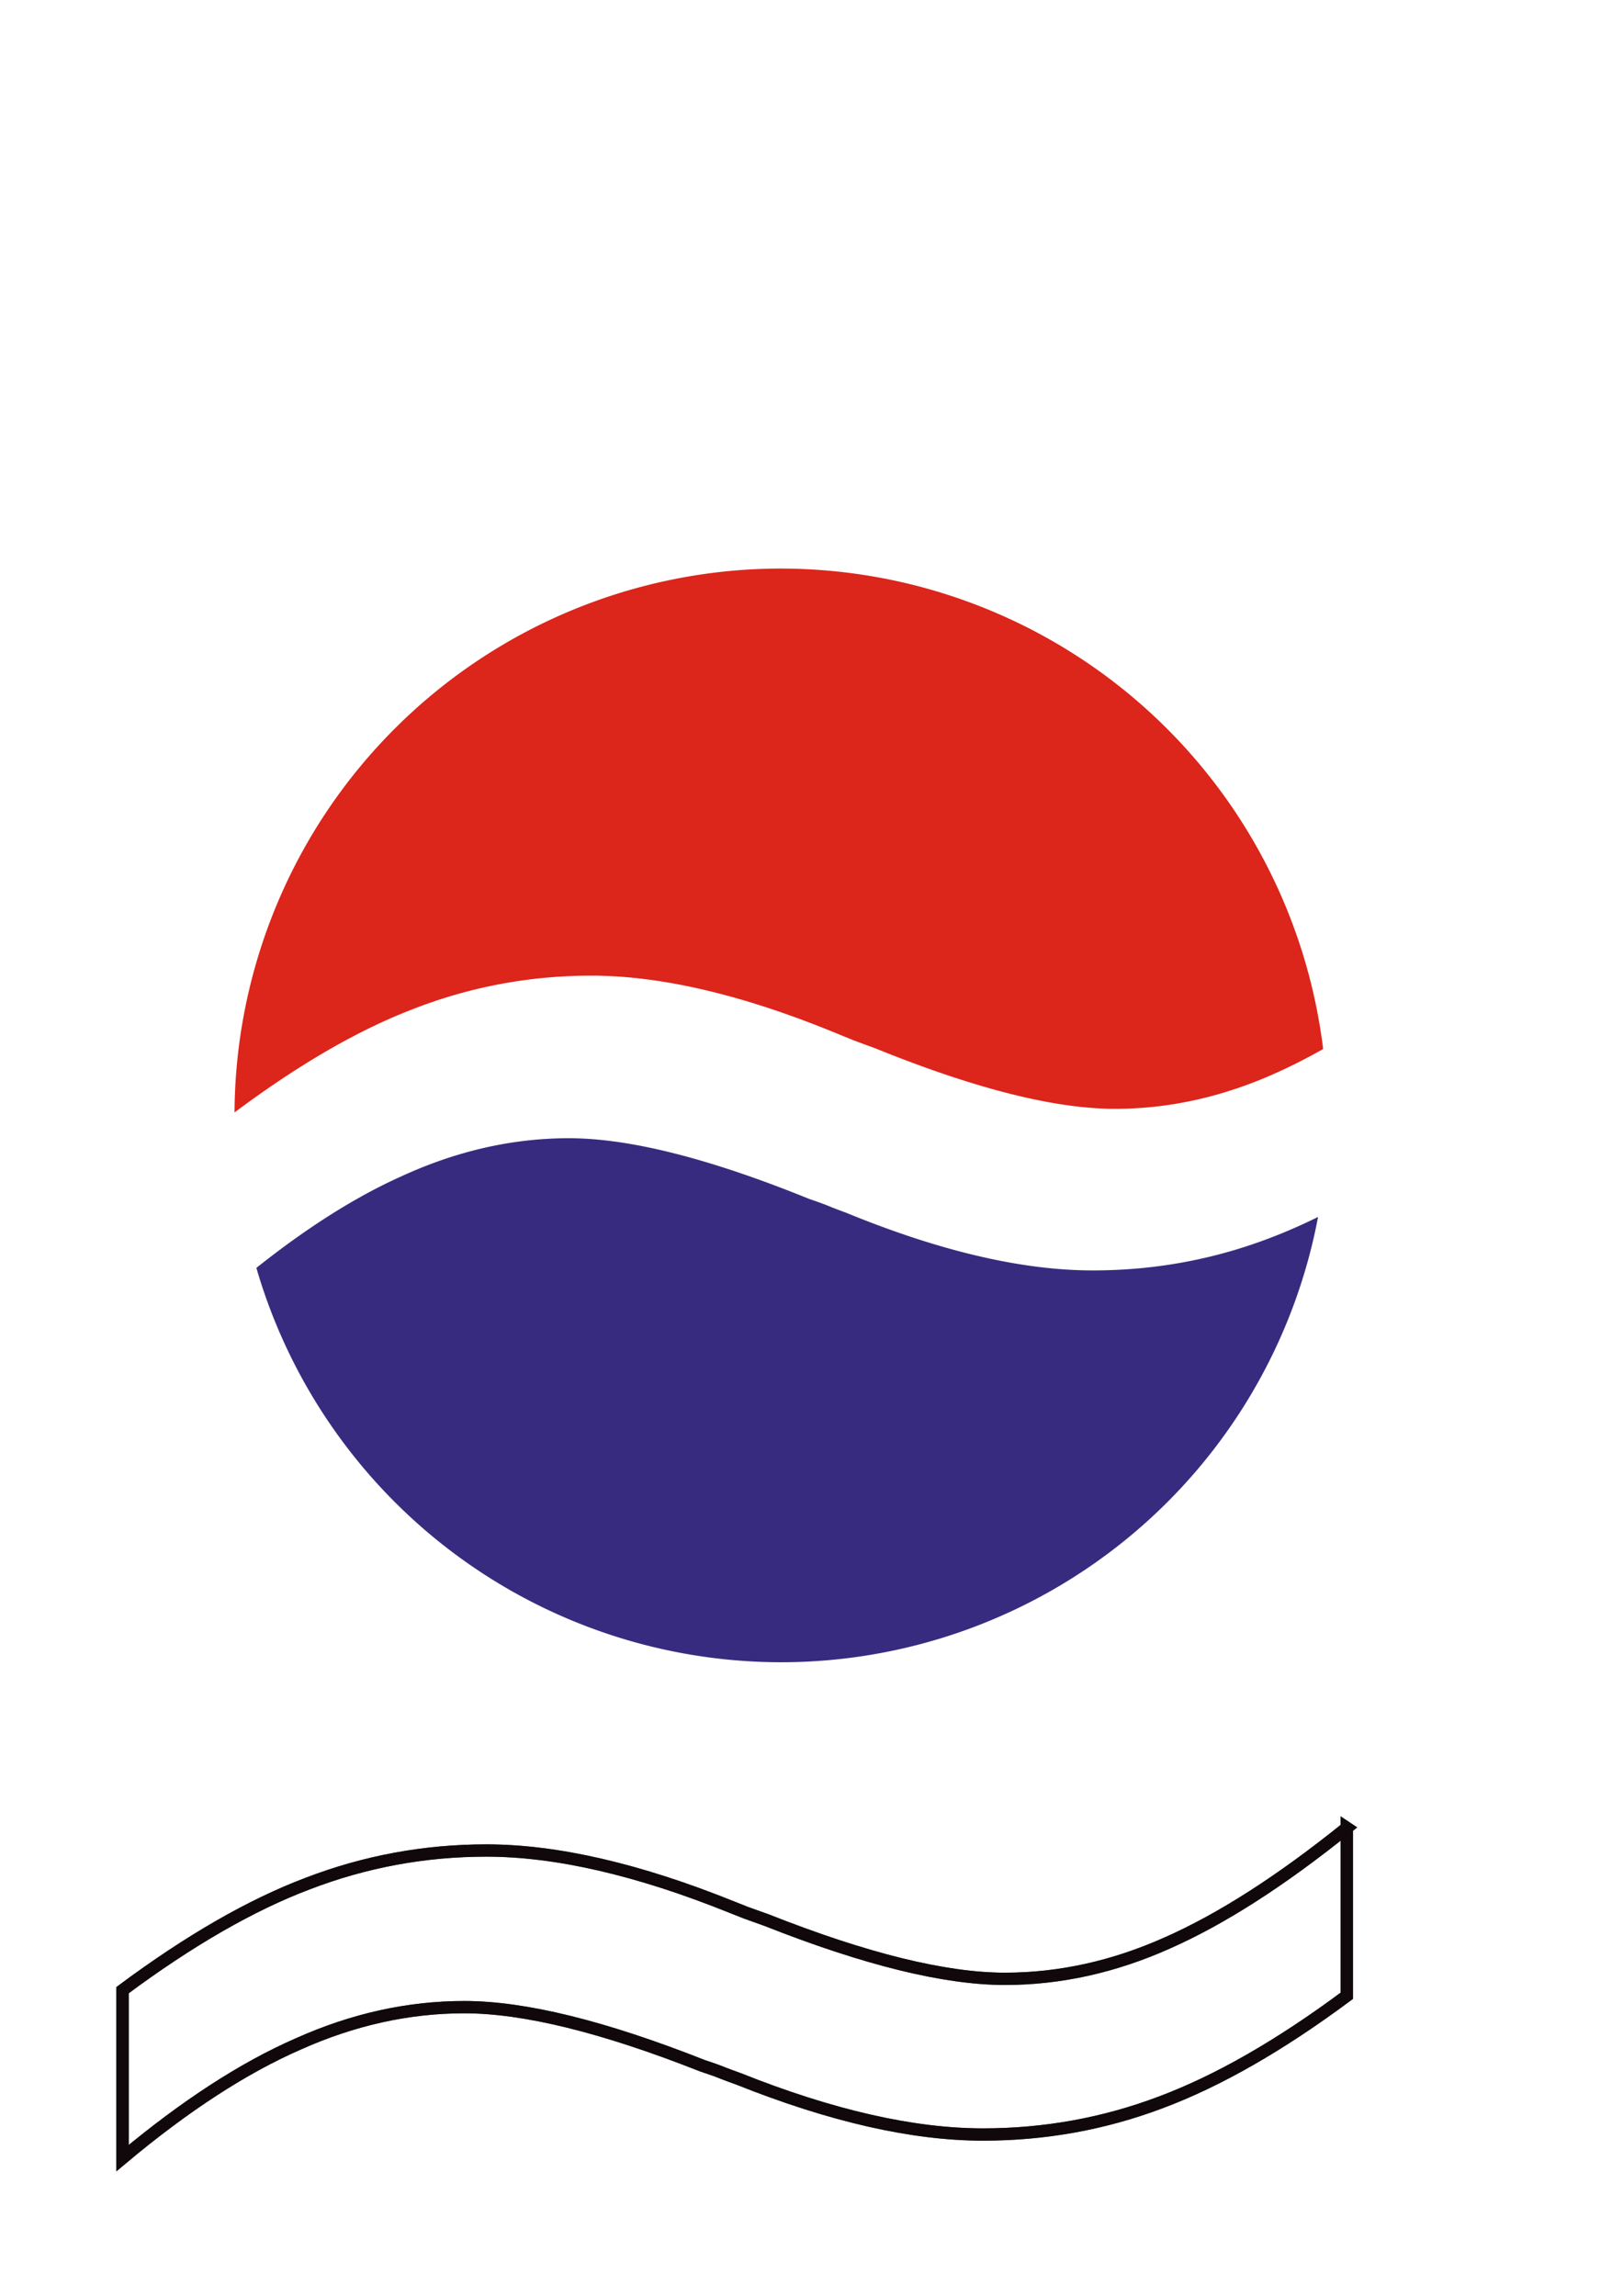 <?xml version="1.0" encoding="UTF-8" standalone="no"?>
<!-- Created with Inkscape (http://www.inkscape.org/) -->

<svg
   xmlns:dc="http://purl.org/dc/elements/1.1/"
   xmlns:cc="http://creativecommons.org/ns#"
   xmlns:rdf="http://www.w3.org/1999/02/22-rdf-syntax-ns#"
   xmlns:svg="http://www.w3.org/2000/svg"
   xmlns="http://www.w3.org/2000/svg"
   xmlns:sodipodi="http://sodipodi.sourceforge.net/DTD/sodipodi-0.dtd"
   xmlns:inkscape="http://www.inkscape.org/namespaces/inkscape"
   width="210mm"
   height="297mm"
   viewBox="0 0 210 297"
   version="1.1"
   id="svg8"
   inkscape:version="0.92.3 (2405546, 2018-03-11)"
   sodipodi:docname="Warzycki_logo.svg">
  <defs
     id="defs2" />
  <sodipodi:namedview
     id="base"
     pagecolor="#ffffff"
     bordercolor="#666666"
     borderopacity="1.0"
     inkscape:pageopacity="0.0"
     inkscape:pageshadow="2"
     inkscape:zoom="0.5"
     inkscape:cx="334.07092"
     inkscape:cy="560"
     inkscape:document-units="mm"
     inkscape:current-layer="layer1"
     showgrid="false"
     showguides="true"
     inkscape:guide-bbox="true"
     inkscape:window-width="1853"
     inkscape:window-height="1021"
     inkscape:window-x="67"
     inkscape:window-y="27"
     inkscape:window-maximized="1">
    <sodipodi:guide
       position="88.371,149.754"
       orientation="0,1"
       id="guide841"
       inkscape:locked="false" />
    <sodipodi:guide
       position="101.071,313.267"
       orientation="1,0"
       id="guide843"
       inkscape:locked="false" />
  </sodipodi:namedview>
  <g
     inkscape:label="Layer 1"
     inkscape:groupmode="layer"
     id="layer1">
    <path
       style="opacity:1;vector-effect:none;fill:#d80c00;fill-opacity:0.894;fill-rule:evenodd;stroke:none;stroke-width:8.513;stroke-linecap:butt;stroke-linejoin:miter;stroke-miterlimit:4;stroke-dasharray:none;stroke-dashoffset:0;stroke-opacity:1;paint-order:normal"
       d="M 101.071,73.552 A 70.744,70.744 0 0 0 30.346,143.911 c 8.2,-6.122 15.805,-10.544 22.814,-13.261 7.488,-2.956 15.268,-4.434 23.339,-4.434 9.152,0 19.844,2.534 32.075,7.602 l 1.872,0.76 c 0.666,0.253 1.581,0.592 2.746,1.014 12.897,5.236 23.256,7.854 31.077,7.854 7.155,0 14.228,-1.605 21.217,-4.814 1.854,-0.841 3.76,-1.819 5.716,-2.927 a 70.744,70.744 0 0 0 -70.131,-62.152 z"
       id="path953"
       inkscape:connector-curvature="0" />
    <path
       style="opacity:1;vector-effect:none;fill:#201271;fill-opacity:0.894;fill-rule:evenodd;stroke:none;stroke-width:8.513;stroke-linecap:butt;stroke-linejoin:miter;stroke-miterlimit:4;stroke-dasharray:none;stroke-dashoffset:0;stroke-opacity:1;paint-order:normal"
       d="m 73.628,147.246 c -7.322,0 -14.56,1.647 -21.716,4.941 -5.906,2.649 -12.153,6.596 -18.74,11.835 a 70.744,70.744 0 0 0 67.899,51.017 70.744,70.744 0 0 0 69.472,-57.607 c -2.019,0.996 -3.997,1.868 -5.932,2.61 -7.405,2.872 -15.143,4.307 -23.214,4.307 -9.152,0 -19.802,-2.491 -31.95,-7.474 -0.915,-0.338 -1.581,-0.591 -1.997,-0.76 -0.582,-0.253 -1.498,-0.591 -2.746,-1.013 -12.897,-5.236 -23.256,-7.854 -31.077,-7.854 z"
       id="path839"
       inkscape:connector-curvature="0" />
    <g
       aria-label="~"
       transform="matrix(1.318,0,0,1.302,1011.809,-841.335)"
       style="font-style:normal;font-weight:normal;font-size:192px;line-height:1.25;font-family:sans-serif;letter-spacing:0px;word-spacing:0px;fill:none;fill-opacity:0.265;stroke:#090003;stroke-width:1.223;stroke-miterlimit:4;stroke-dasharray:none;stroke-opacity:0.825"
       id="flowRoot925">
      <path
         d="m -635.469,827.801 v 16.688 q -9.844,7.406 -18.281,10.594 -8.344,3.188 -17.438,3.188 -10.312,0 -24,-5.531 -1.031,-0.375 -1.5,-0.562 -0.656,-0.281 -2.062,-0.75 -14.531,-5.812 -23.344,-5.812 -8.25,0 -16.312,3.656 -8.062,3.562 -17.25,11.344 v -16.688 q 9.844,-7.406 18.188,-10.594 8.438,-3.281 17.531,-3.281 10.312,0 24.094,5.625 0.938,0.375 1.406,0.562 0.75,0.281 2.062,0.75 14.531,5.812 23.344,5.812 8.062,0 15.938,-3.562 7.969,-3.562 17.625,-11.438 z"
         id="path955"
         inkscape:connector-curvature="0" />
    </g>
    <g
       id="g960"
       style="font-style:normal;font-weight:normal;font-size:192px;line-height:1.25;font-family:sans-serif;letter-spacing:0px;word-spacing:0px;fill:none;fill-opacity:0.265;stroke:#090003;stroke-width:1.223;stroke-miterlimit:4;stroke-dasharray:none;stroke-opacity:0.825"
       transform="matrix(1.318,0,0,1.302,1011.809,-841.335)"
       aria-label="~">
      <path
         inkscape:connector-curvature="0"
         id="path958"
         d="m -635.469,827.801 v 16.688 q -9.844,7.406 -18.281,10.594 -8.344,3.188 -17.438,3.188 -10.312,0 -24,-5.531 -1.031,-0.375 -1.5,-0.562 -0.656,-0.281 -2.062,-0.75 -14.531,-5.812 -23.344,-5.812 -8.25,0 -16.312,3.656 -8.062,3.562 -17.25,11.344 v -16.688 q 9.844,-7.406 18.188,-10.594 8.438,-3.281 17.531,-3.281 10.312,0 24.094,5.625 0.938,0.375 1.406,0.562 0.75,0.281 2.062,0.75 14.531,5.812 23.344,5.812 8.062,0 15.938,-3.562 7.969,-3.562 17.625,-11.438 z" />
    </g>
  </g>
</svg>
